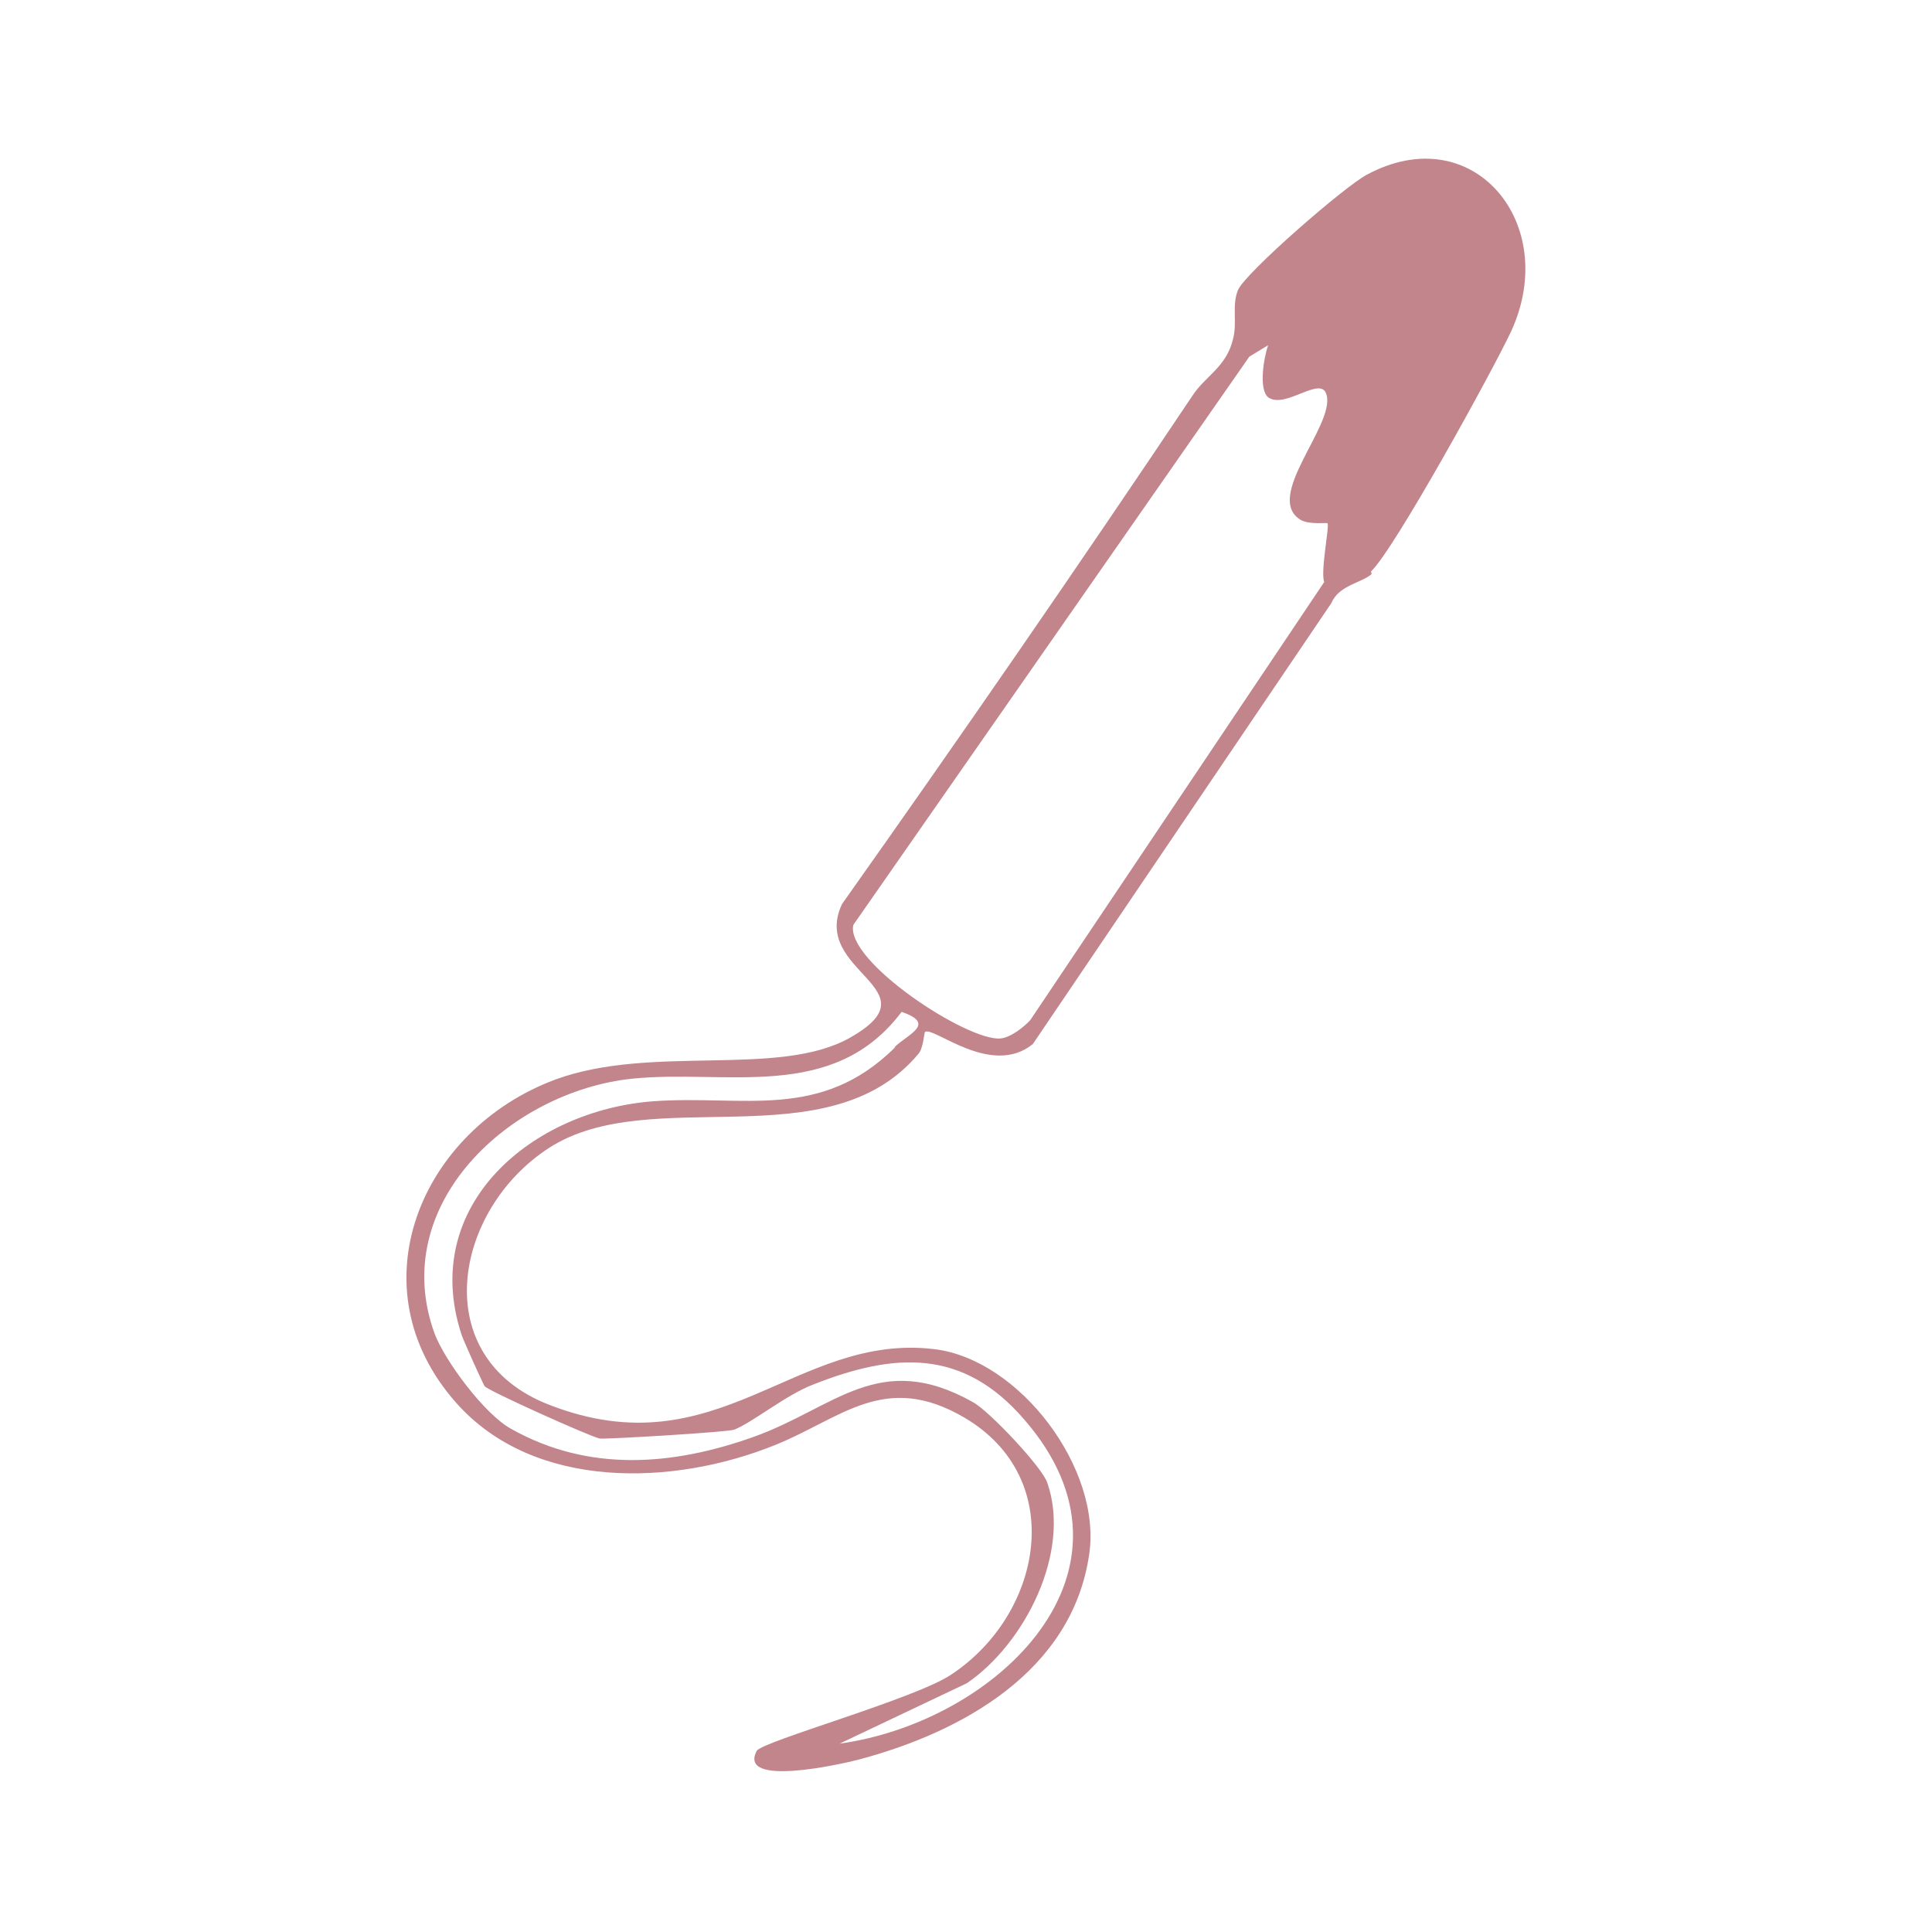 <?xml version="1.0" encoding="UTF-8"?>
<svg id="Layer_1" xmlns="http://www.w3.org/2000/svg" viewBox="0 0 24 24">
  <path d="M17.04,7.13c-.12.11-.41.14-.5.36l-3.71,5.48c-.52.42-1.24-.23-1.34-.15-.01.01-.02.2-.08.27-1.12,1.34-3.32.35-4.59,1.17-1.19.77-1.52,2.6,0,3.19,2.1.82,3.06-.9,4.79-.69,1.06.13,2.08,1.49,1.92,2.55-.21,1.45-1.58,2.21-2.87,2.55-.19.05-1.5.35-1.26-.11.07-.12,1.98-.65,2.42-.95,1.13-.75,1.45-2.43.16-3.19-.99-.58-1.53.01-2.35.34-1.26.51-2.99.57-3.96-.52-1.28-1.44-.44-3.4,1.23-4.02,1.2-.44,2.78-.02,3.66-.52,1.08-.61-.5-.81-.1-1.66,1.48-2.09,2.93-4.19,4.35-6.31.16-.25.43-.36.51-.72.05-.2-.02-.41.06-.6.1-.22,1.33-1.29,1.6-1.43,1.32-.71,2.41.61,1.79,1.95-.22.47-1.45,2.71-1.74,2.98ZM15.75,4.29l-.23.14-4.92,7.06c-.1.45,1.42,1.45,1.83,1.41.12-.01.29-.14.37-.23l3.65-5.44c-.05-.13.07-.71.04-.73-.01-.01-.22.02-.33-.04-.47-.28.42-1.17.32-1.55-.06-.26-.5.17-.72.03-.13-.09-.06-.5-.01-.64ZM11.11,13.01c.16-.16.53-.29.09-.44-.85,1.13-2.18.71-3.35.83-1.51.16-3.04,1.56-2.45,3.17.13.34.62,1,.95,1.18.96.54,2,.46,3.01.1s1.56-1.09,2.73-.43c.2.11.86.81.92,1,.3.86-.28,2-1,2.49l-1.58.75c1.95-.27,3.93-2.15,2.29-4.03-.76-.88-1.61-.83-2.62-.43-.34.13-.75.47-.98.56-.08.03-1.57.12-1.67.11-.11-.02-1.38-.59-1.43-.65-.02-.03-.27-.58-.29-.65-.52-1.61.89-2.78,2.39-2.89,1.12-.08,2.07.25,3-.67Z" fill="#c2858c"/>
</svg>